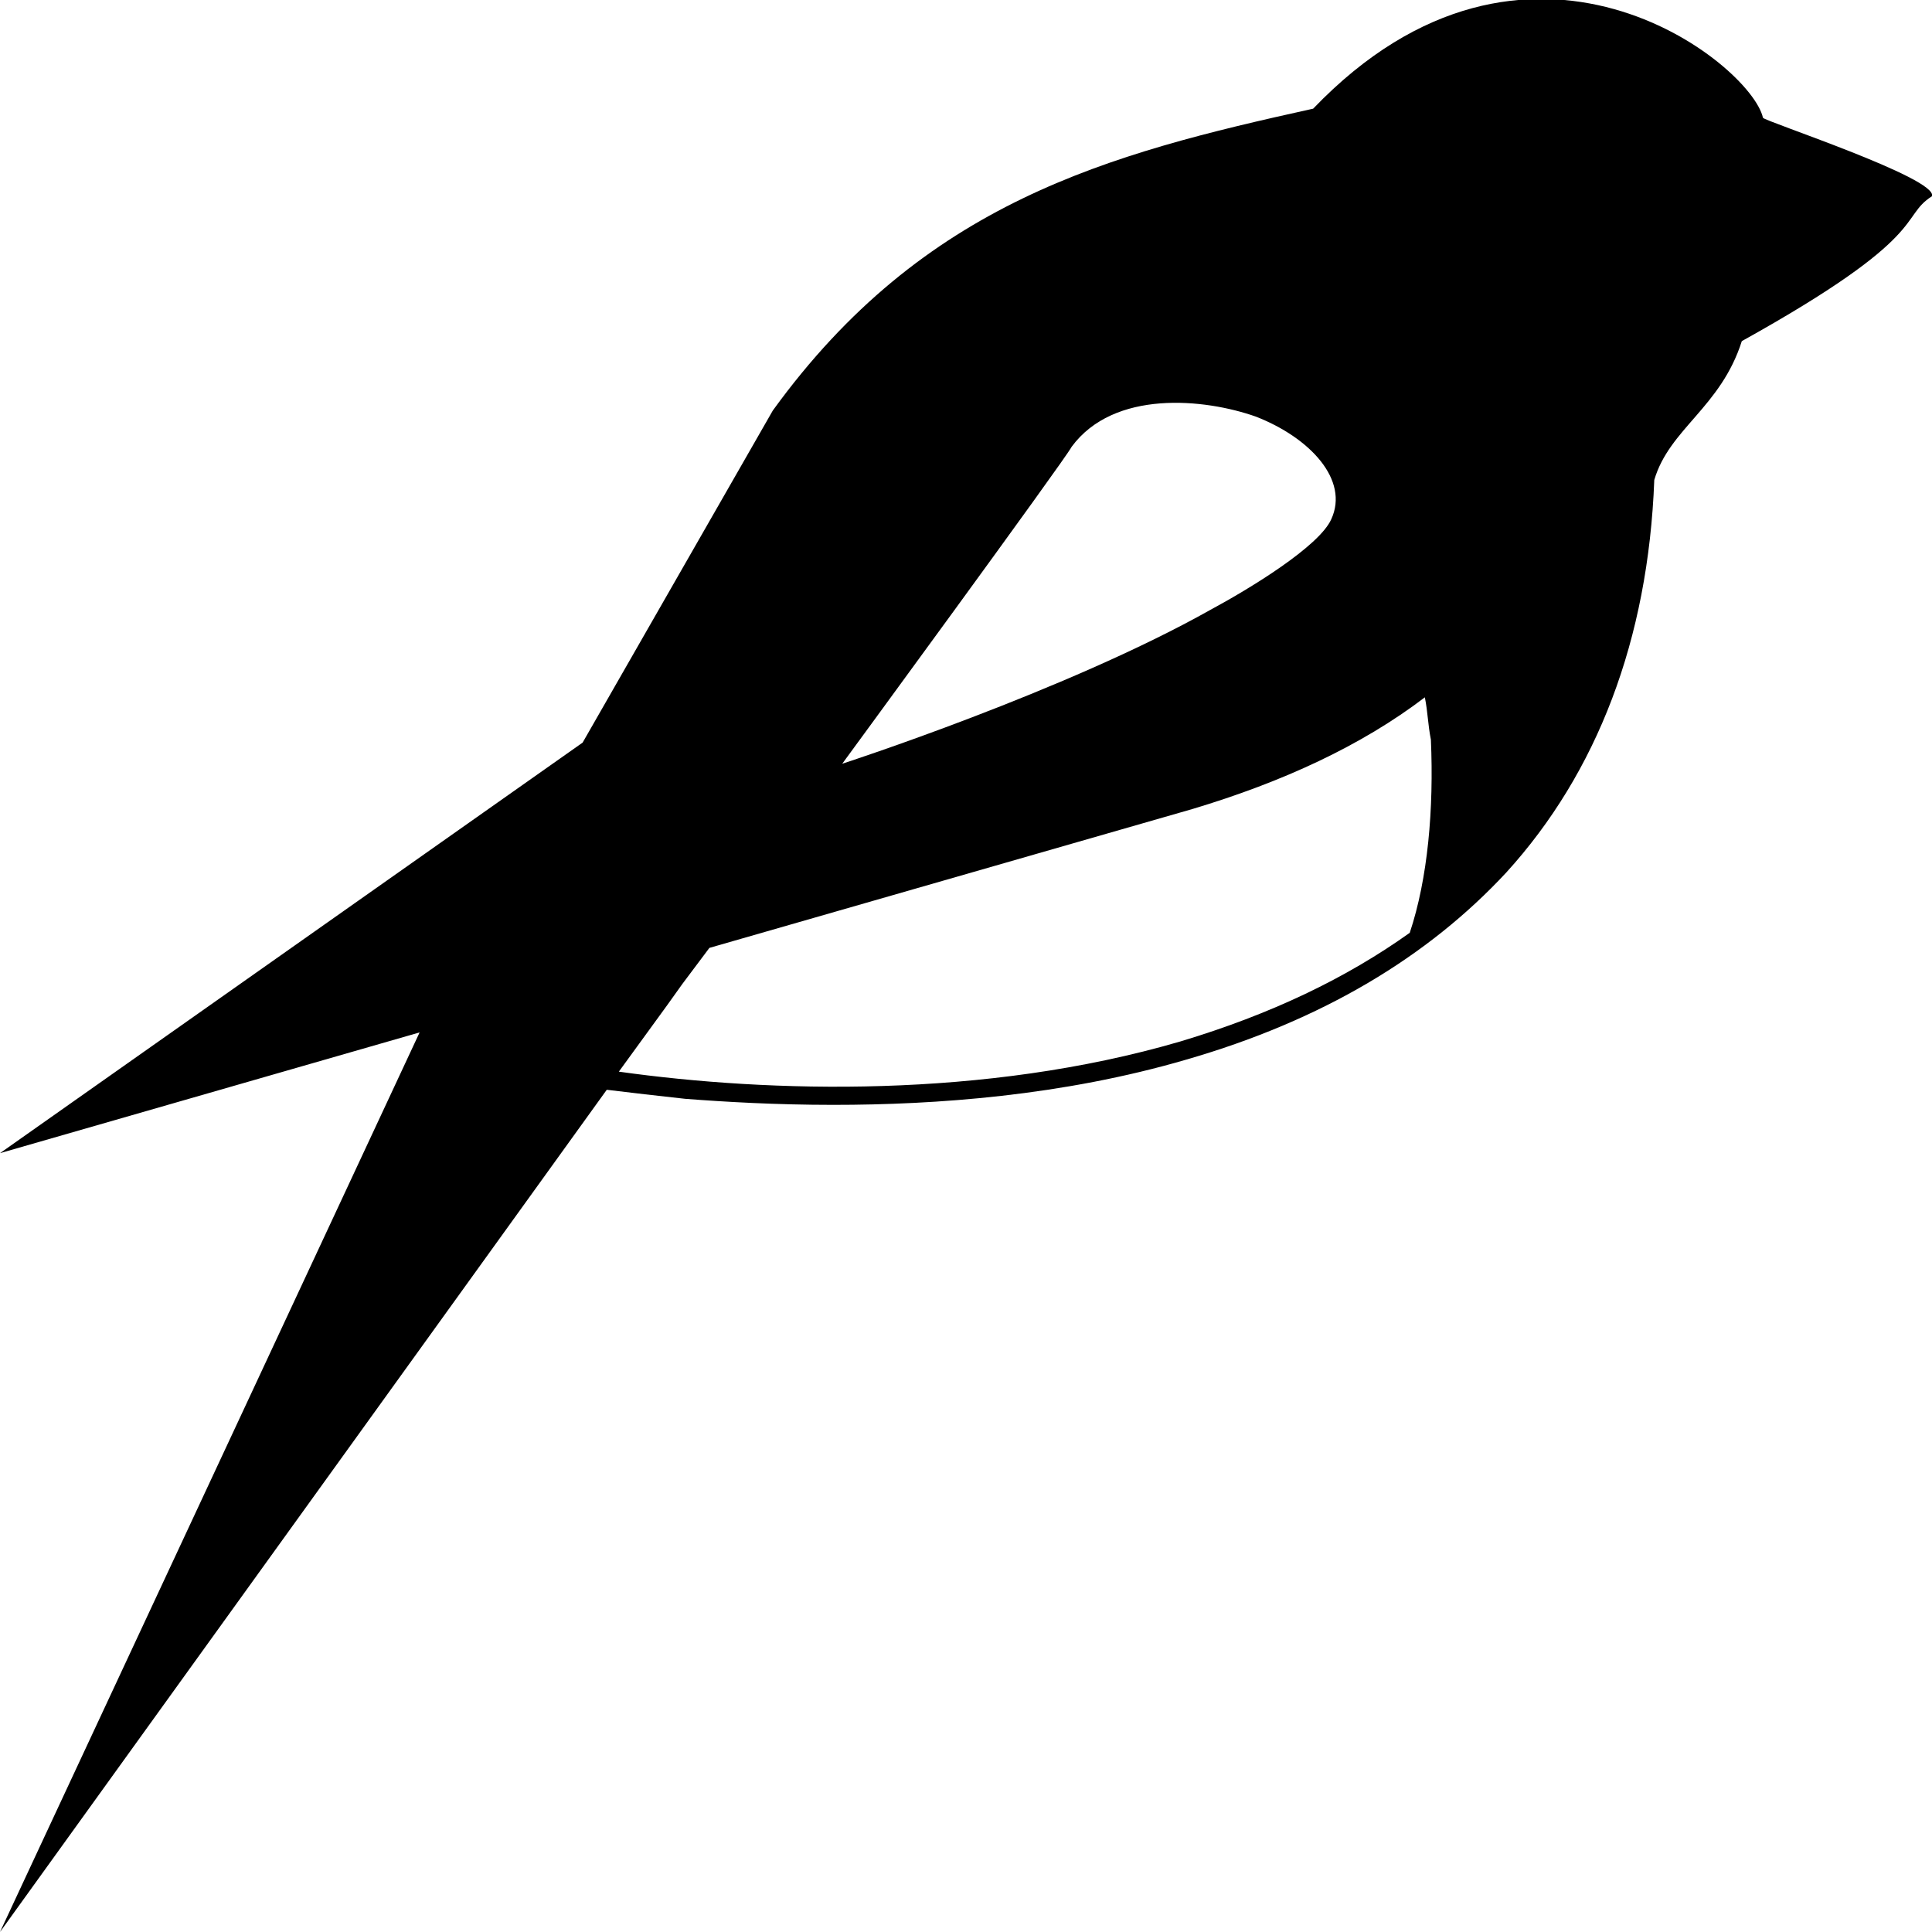 <?xml version="1.0" encoding="utf-8"?>
<svg xmlns="http://www.w3.org/2000/svg" xmlns:xlink="http://www.w3.org/1999/xlink" viewBox="0 0 64 64">
<path d="M0,64l20.1-27.9c0.8,0.1,1.7,0.2,2.6,0.3c1.3,0.1,3,0.2,4.9,0.2c3.4,0,7.6-0.3,11.7-1.5c4.5-1.3,8-3.4,10.6-6.2
	c3-3.3,4.7-7.7,4.9-13c0.5-1.7,2.2-2.4,2.9-4.6C64,7.8,62.9,7.2,64,6.5c0.2-0.6-5.6-2.5-5.6-2.6c-0.4-1.8-7.8-7.7-14.9-0.3
	c-6.8,1.5-12.9,3.1-17.9,10l-6.3,11L0,38.2l13.9-4L0,64z M35.5,14.8c1.4-1.9,4.4-1.6,6.1-1c1.8,0.7,3.1,2.1,2.5,3.4
	c-0.4,0.9-2.7,2.3-4,3c-4.8,2.7-12.2,5.1-12.2,5.1S35.3,15.2,35.5,14.8z M46.7,30.9c-2.1,1.5-4.6,2.7-7.6,3.6
	c-6.5,1.9-13.6,1.7-18.6,1l1.6-2.2l0.5-0.7l0.9-1.2l16-4.6c3-0.9,5.6-2.1,7.7-3.7c0.1,0.5,0.1,0.9,0.2,1.4
	C47.5,26.8,47.3,29.1,46.7,30.9z"/>
</svg>
